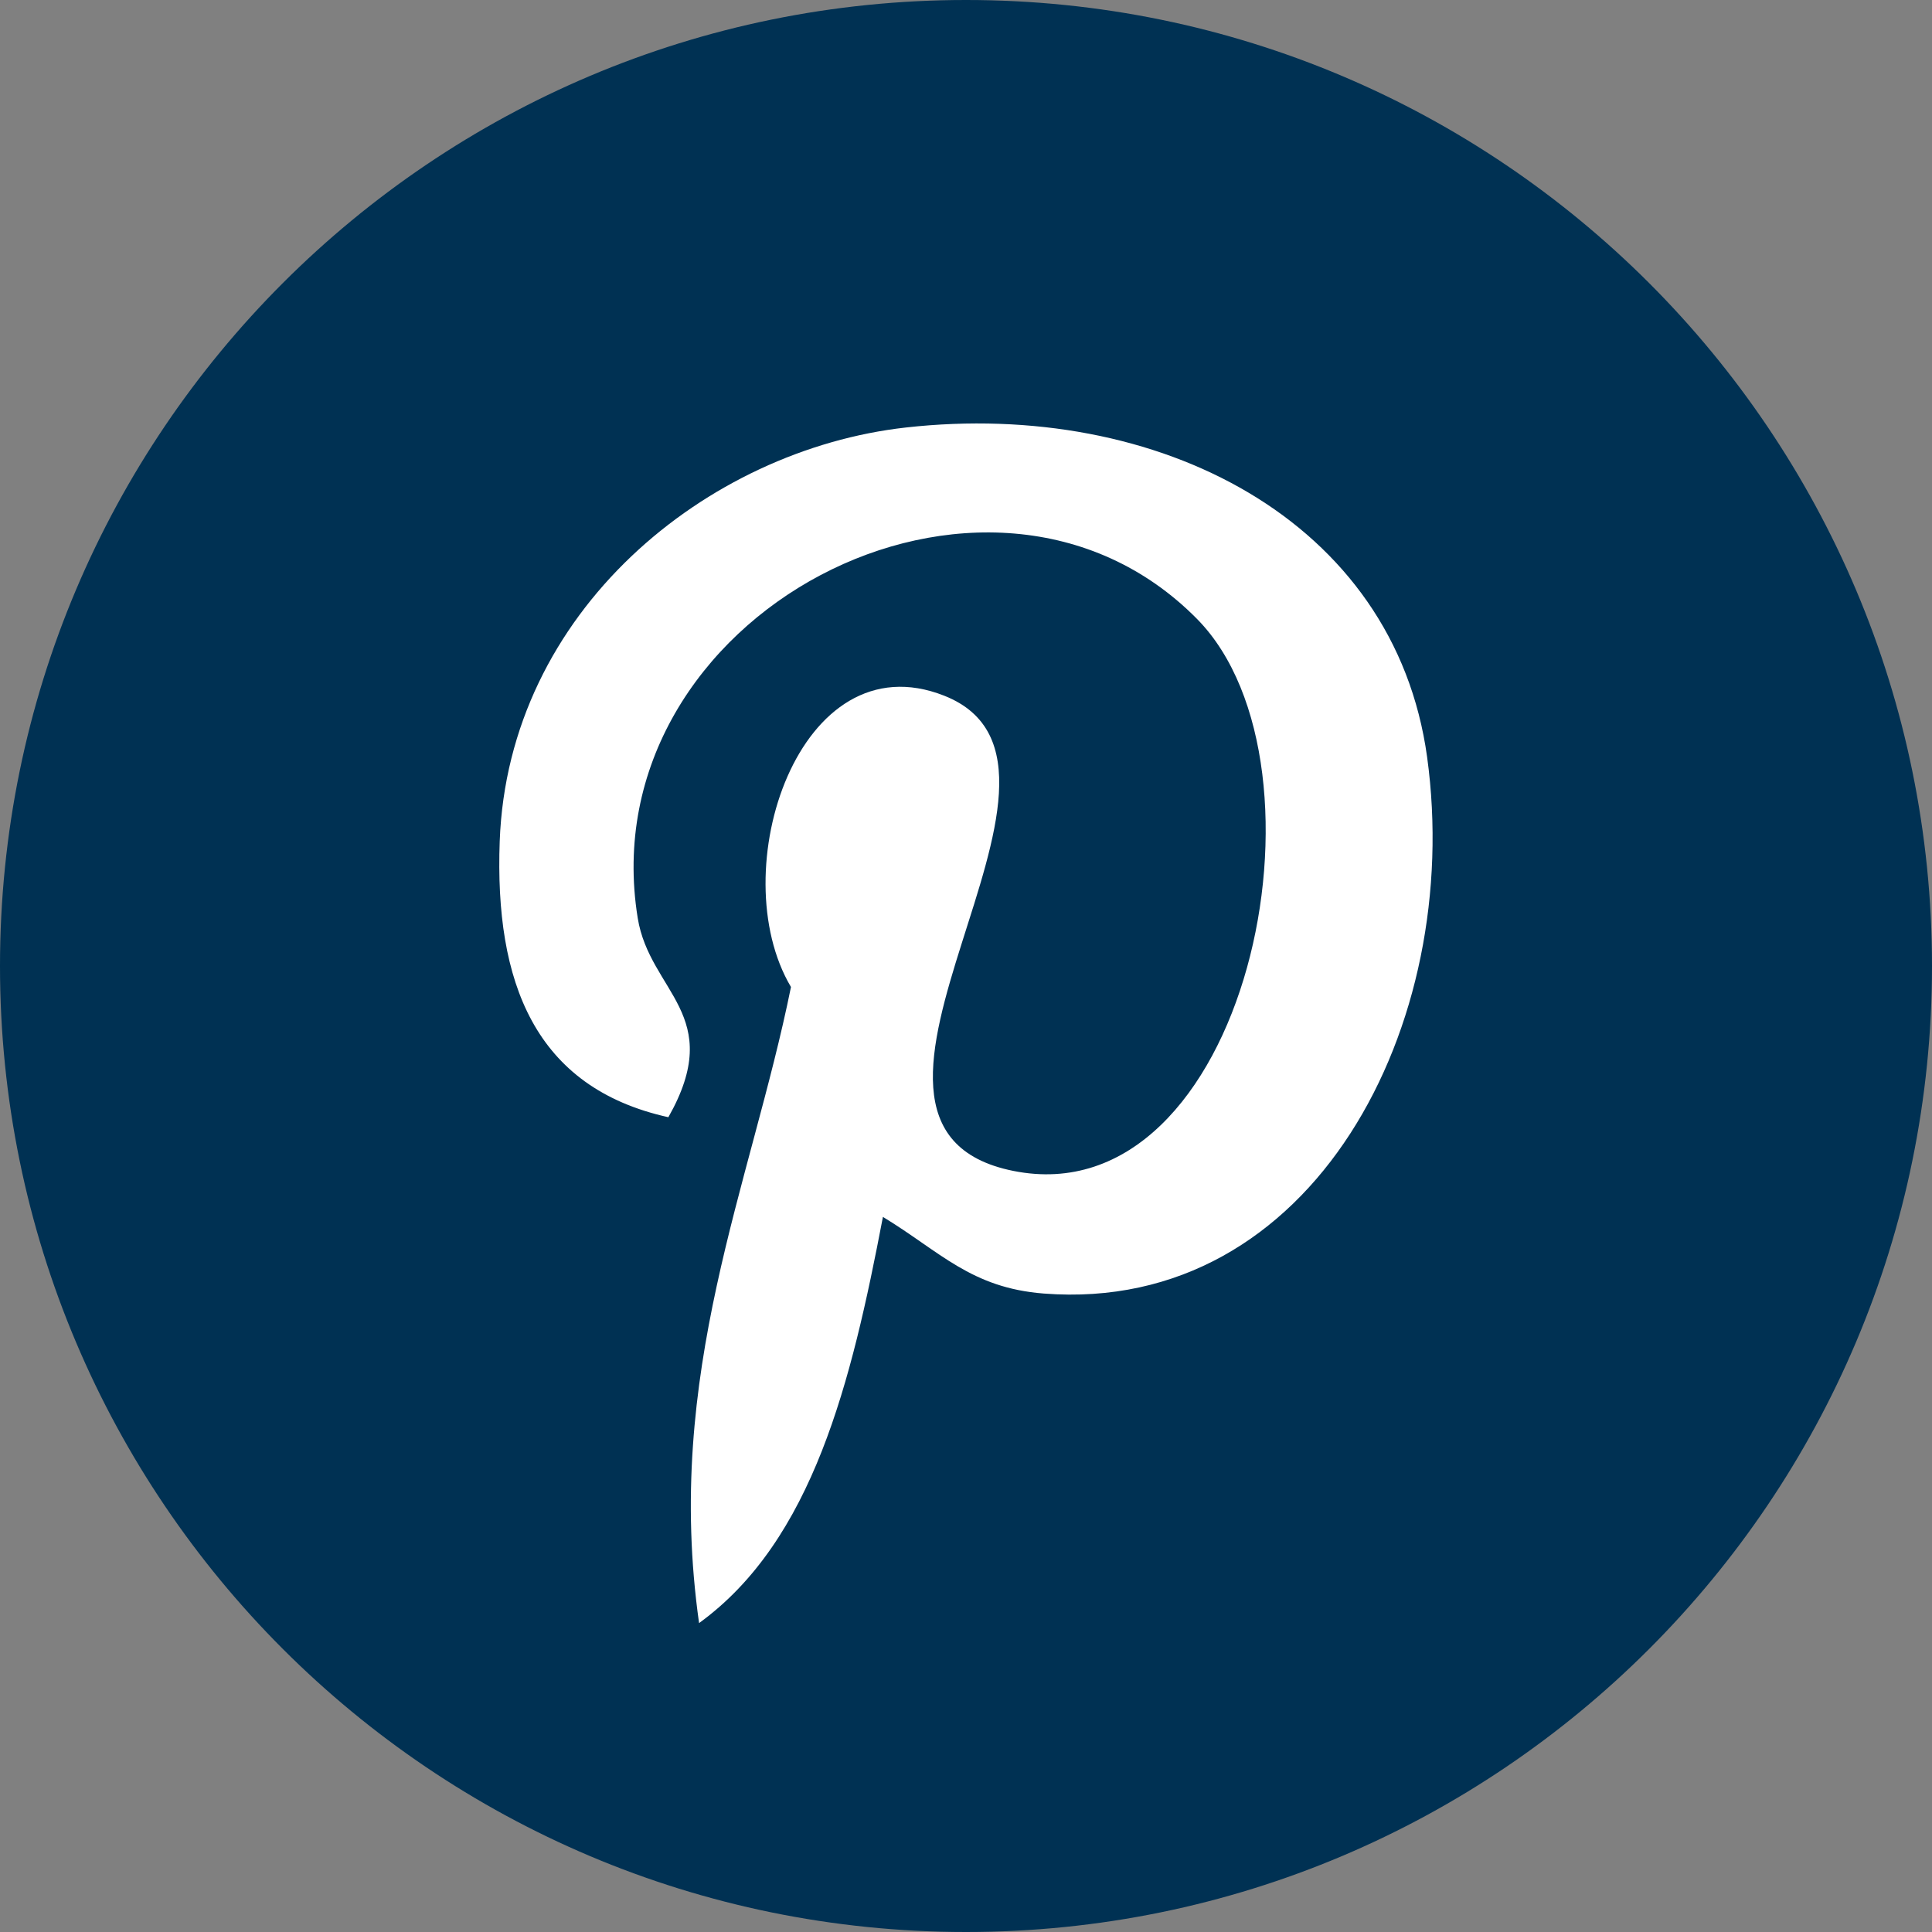 <svg width="37" height="37" fill="none" xmlns="http://www.w3.org/2000/svg"><rect width="100%" height="100%" fill="#808080" stroke="none"/><path d="M18.5 37C28.717 37 37 28.716 37 18.5S28.716 0 18.5 0 0 8.283 0 18.5 8.283 37 18.5 37z" fill="#003153"/><path d="M19.992 24.773c-1.398-.108-1.986-.802-3.083-1.468-.603 3.163-1.34 6.195-3.521 7.779-.675-4.78.988-8.371 1.76-12.182-1.316-2.216.159-6.677 2.936-5.578 3.417 1.352-2.96 8.24 1.321 9.1 4.469.899 6.293-7.753 3.522-10.568-4.004-4.063-11.655-.092-10.714 5.725.229 1.422 1.698 1.853.587 3.815-2.563-.567-3.328-2.588-3.23-5.283.16-4.41 3.964-7.499 7.78-7.926 4.826-.54 9.356 1.772 9.981 6.312.704 5.123-2.178 10.672-7.339 10.274z" fill="#fff"/></svg>